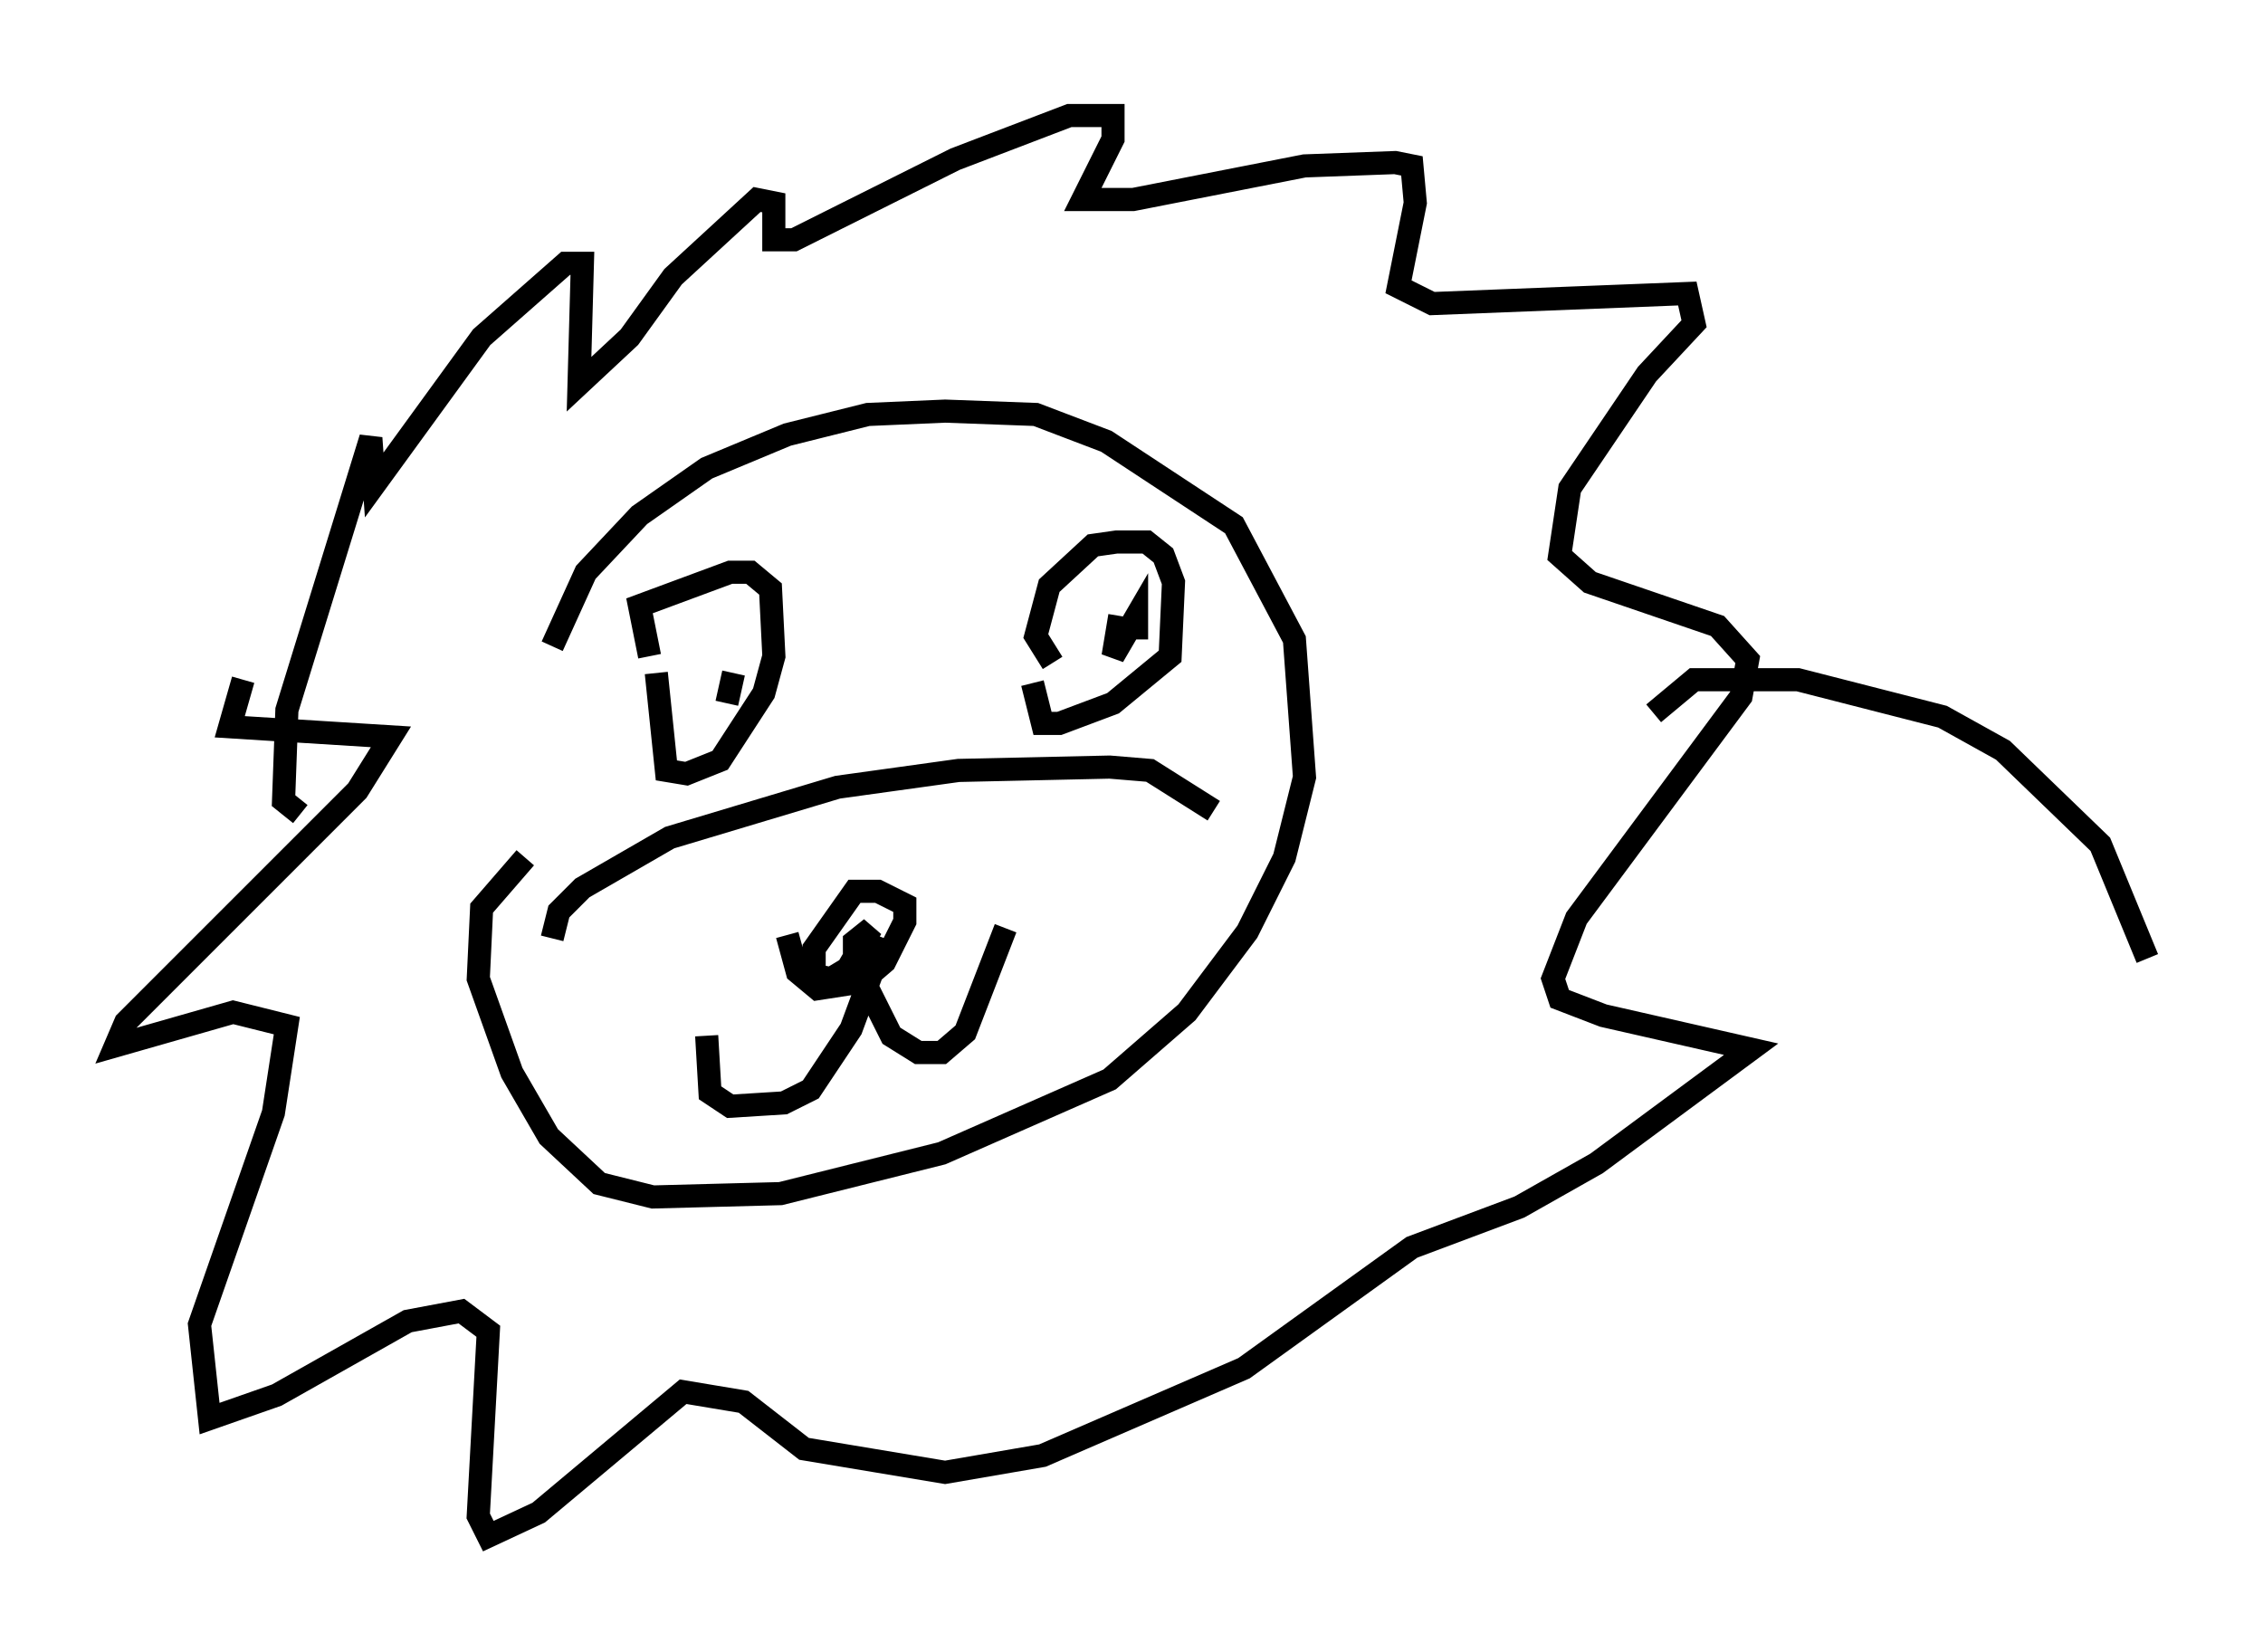 <?xml version="1.0" encoding="utf-8" ?>
<svg baseProfile="full" height="71.441" version="1.1" width="97.877" xmlns="http://www.w3.org/2000/svg" xmlns:ev="http://www.w3.org/2001/xml-events" xmlns:xlink="http://www.w3.org/1999/xlink"><defs /><rect fill="white" height="71.441" width="97.877" x="0" y="0" /><path d="M23.011, 34.486 m0.872, -6.536 l1.453, -3.196 2.324, -2.469 l2.905, -2.034 3.486, -1.453 l3.486, -0.872 3.341, -0.145 l3.922, 0.145 3.05, 1.162 l5.52, 3.631 2.615, 4.939 l0.436, 5.955 -0.872, 3.486 l-1.598, 3.196 -2.615, 3.486 l-3.341, 2.905 -7.263, 3.196 l-6.972, 1.743 -5.52, 0.145 l-2.324, -0.581 -2.179, -2.034 l-1.598, -2.76 -1.453, -4.067 l0.145, -3.05 1.888, -2.179 m1.162, 3.486 l0.291, -1.162 1.017, -1.017 l3.777, -2.179 7.263, -2.179 l5.229, -0.726 6.536, -0.145 l1.743, 0.145 2.76, 1.743 m-18.447, 5.374 l0.436, 1.598 0.872, 0.726 l1.888, -0.291 1.017, -0.872 l0.872, -1.743 0.0, -0.726 l-1.162, -0.581 -1.017, 0.0 l-1.743, 2.469 0.0, 1.162 l0.726, 0.145 0.726, -0.436 l1.017, -1.743 -0.726, 0.581 l0.0, 0.726 1.017, -0.145 m0.291, -0.726 l-1.453, 3.922 -1.743, 2.615 l-1.162, 0.581 -2.324, 0.145 l-0.872, -0.581 -0.145, -2.469 m6.827, -3.777 l0.145, 1.743 1.017, 2.034 l1.162, 0.726 1.017, 0.0 l1.017, -0.872 1.743, -4.503 m-15.397, -11.765 l-0.436, -2.179 3.922, -1.453 l0.872, 0.0 0.872, 0.726 l0.145, 2.905 -0.436, 1.598 l-1.888, 2.905 -1.453, 0.581 l-0.872, -0.145 -0.436, -4.212 m17.14, -0.436 l-0.726, -1.162 0.581, -2.179 l1.888, -1.743 1.017, -0.145 l1.307, 0.0 0.726, 0.581 l0.436, 1.162 -0.145, 3.196 l-2.469, 2.034 -2.324, 0.872 l-0.726, 0.0 -0.436, -1.743 m3.777, -2.905 l-0.291, 1.743 1.017, -1.743 l0.0, 1.017 m-17.43, 1.453 l-0.291, 1.307 m-18.447, 4.793 l-0.726, -0.581 0.145, -3.922 l3.631, -11.765 0.145, 2.034 l4.648, -6.391 3.631, -3.196 l0.726, 0.0 -0.145, 5.229 l2.179, -2.034 1.888, -2.615 l3.631, -3.341 0.726, 0.145 l0.0, 1.598 0.872, 0.0 l6.972, -3.486 4.939, -1.888 l1.888, 0.0 0.0, 1.017 l-1.307, 2.615 2.179, 0.0 l7.408, -1.453 3.922, -0.145 l0.726, 0.145 0.145, 1.598 l-0.726, 3.631 1.453, 0.726 l11.039, -0.436 0.291, 1.307 l-2.034, 2.179 -3.341, 4.939 l-0.436, 2.905 1.307, 1.162 l5.52, 1.888 1.307, 1.453 l-0.291, 1.598 -7.117, 9.587 l-1.017, 2.615 0.291, 0.872 l1.888, 0.726 6.391, 1.453 l-6.682, 4.939 -3.341, 1.888 l-4.648, 1.743 -7.263, 5.229 l-8.715, 3.777 -4.212, 0.726 l-6.101, -1.017 -2.615, -2.034 l-2.615, -0.436 -6.246, 5.229 l-2.179, 1.017 -0.436, -0.872 l0.436, -7.989 -1.162, -0.872 l-2.324, 0.436 -5.665, 3.196 l-2.905, 1.017 -0.436, -4.067 l3.196, -9.151 0.581, -3.777 l-2.324, -0.581 -5.084, 1.453 l0.436, -1.017 10.022, -10.022 l1.453, -2.324 -6.972, -0.436 l0.581, -2.034 m61.005, 1.453 l1.743, -1.453 4.503, 0.0 l6.246, 1.598 2.615, 1.453 l4.212, 4.067 2.034, 4.939 " fill="none" stroke="black" stroke-width="1" /></svg>